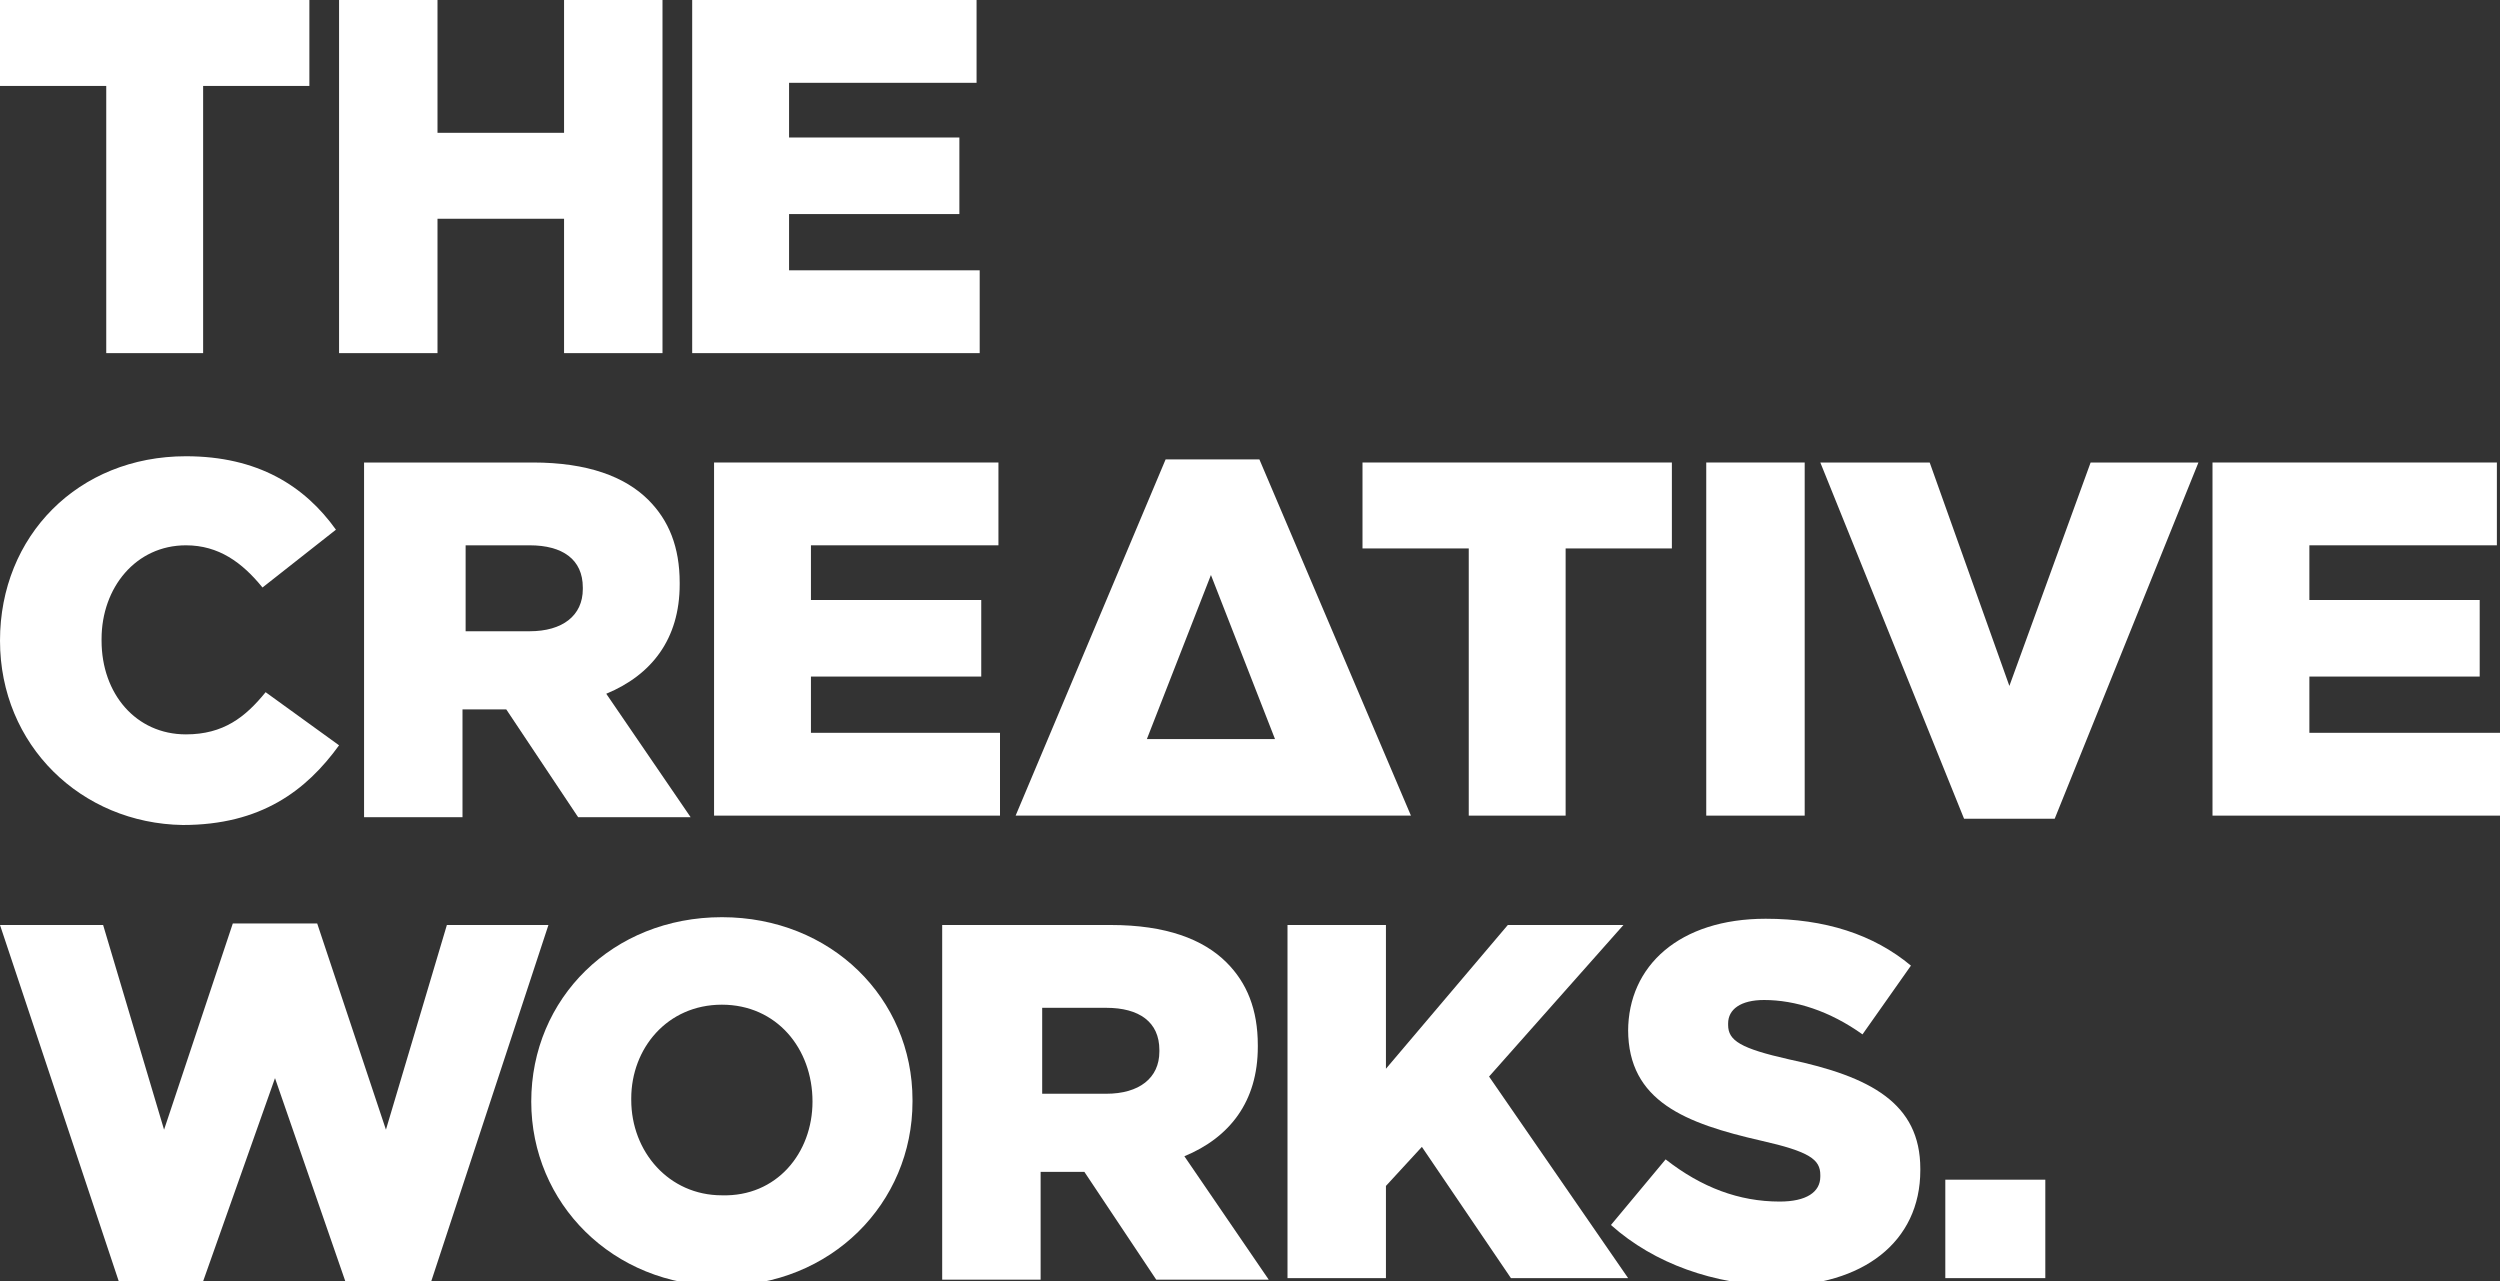<svg enable-background="new 0 0 160 82" viewBox="0 0 160 82" xmlns="http://www.w3.org/2000/svg"><rect x="0" y="0" width="160" height="82" fill="#333333" stroke="none"/><g fill="#fff"><path d="m6.8 5.5h-6.8v-5.5h19.8v5.5h-6.8v17.1h-6.2z"/><path d="m21.8 0h6.2v8.5h8.1v-8.5h6.3v22.6h-6.3v-8.6h-8.1v8.6h-6.3v-22.6z"/><path d="m44.3 0h18.2v5.3h-12v3.5h10.9v4.9h-10.9v3.6h12.2v5.3h-18.4z"/><path d="m0 41c0-6.7 5-11.8 11.9-11.8 4.6 0 7.6 1.9 9.6 4.7l-4.7 3.7c-1.3-1.6-2.8-2.7-4.9-2.7-3.2 0-5.4 2.7-5.4 6v.1c0 3.4 2.2 6 5.4 6 2.4 0 3.8-1.1 5.1-2.7l4.7 3.4c-2.1 2.9-5 5.1-10 5.1-6.5-.1-11.7-5.1-11.7-11.8z"/><path d="m23.4 29.6h10.7c3.5 0 5.9.9 7.4 2.4 1.3 1.3 2 3 2 5.3v.1c0 3.5-1.8 5.8-4.7 7l5.4 7.9h-7.2l-4.6-6.9h-2.8v6.9h-6.3v-22.7zm10.5 10.8c2.1 0 3.4-1 3.4-2.7v-.1c0-1.8-1.3-2.7-3.4-2.7h-4.1v5.5z"/><path d="m45.7 29.6h18.2v5.3h-12v3.5h10.9v4.9h-10.9v3.6h12.1v5.3h-18.3z"/><path d="m94 35.1h-6.8v-5.5h19.8v5.5h-6.8v17.1h-6.2z"/><path d="m109.2 29.6h6.3v22.6h-6.3z"/><path d="m116.5 29.6h7l5.1 14.3 5.2-14.3h6.9l-9.2 22.8h-5.8z"/><path d="m141.6 29.6h18.2v5.3h-12v3.5h10.9v4.9h-10.9v3.6h12.2v5.3h-18.4z"/><path d="m0 59.2h6.6l3.9 13.1 4.4-13.2h5.4l4.4 13.2 3.9-13.1h6.5l-7.5 22.8h-5.5l-4.5-13-4.6 13h-5.4z"/><path d="m34 70.5c0-6.6 5.2-11.8 12.2-11.8s12.2 5.2 12.2 11.7v.1c0 6.5-5.2 11.8-12.2 11.8s-12.2-5.3-12.2-11.8zm18 0c0-3.4-2.3-6.2-5.8-6.2s-5.8 2.8-5.8 6v.1c0 3.3 2.4 6.1 5.8 6.1 3.5.1 5.8-2.7 5.8-6z"/><path d="m60.4 59.2h10.7c3.5 0 5.9.9 7.4 2.4 1.3 1.3 2 3 2 5.3v.1c0 3.5-1.8 5.8-4.7 7l5.4 7.9h-7.2l-4.6-6.9h-2.8v6.9h-6.3v-22.7zm10.4 10.8c2.1 0 3.4-1 3.4-2.7v-.1c0-1.8-1.3-2.7-3.4-2.7h-4.1v5.5z"/><path d="m82.4 59.2h6.3v9.2l7.8-9.2h7.4l-8.6 9.7 8.9 12.9h-7.5l-5.7-8.4-2.3 2.5v5.9h-6.3z"/><path d="m103.1 78.4 3.5-4.2c2.3 1.8 4.7 2.7 7.3 2.7 1.7 0 2.6-.6 2.6-1.6v-.1c0-1-.7-1.5-3.8-2.2-4.8-1.1-8.5-2.5-8.5-7.1v.1c0-4.2 3.3-7.2 8.8-7.2 3.8 0 6.9 1 9.3 3l-3.1 4.4c-2.1-1.5-4.3-2.2-6.3-2.2-1.5 0-2.3.6-2.3 1.5v.1c0 1 .8 1.5 3.9 2.2 5.2 1.1 8.4 2.8 8.4 7v.1c0 4.6-3.7 7.4-9.2 7.4-4-.1-7.8-1.4-10.6-3.9z"/><path d="m124.5 75.5h6.4v6.3h-6.4z"/><path d="m80.6 29.4h-6l-9.6 22.8h25.3zm-7.2 17.9 4.1-10.5 4.1 10.5z"/></g></svg>